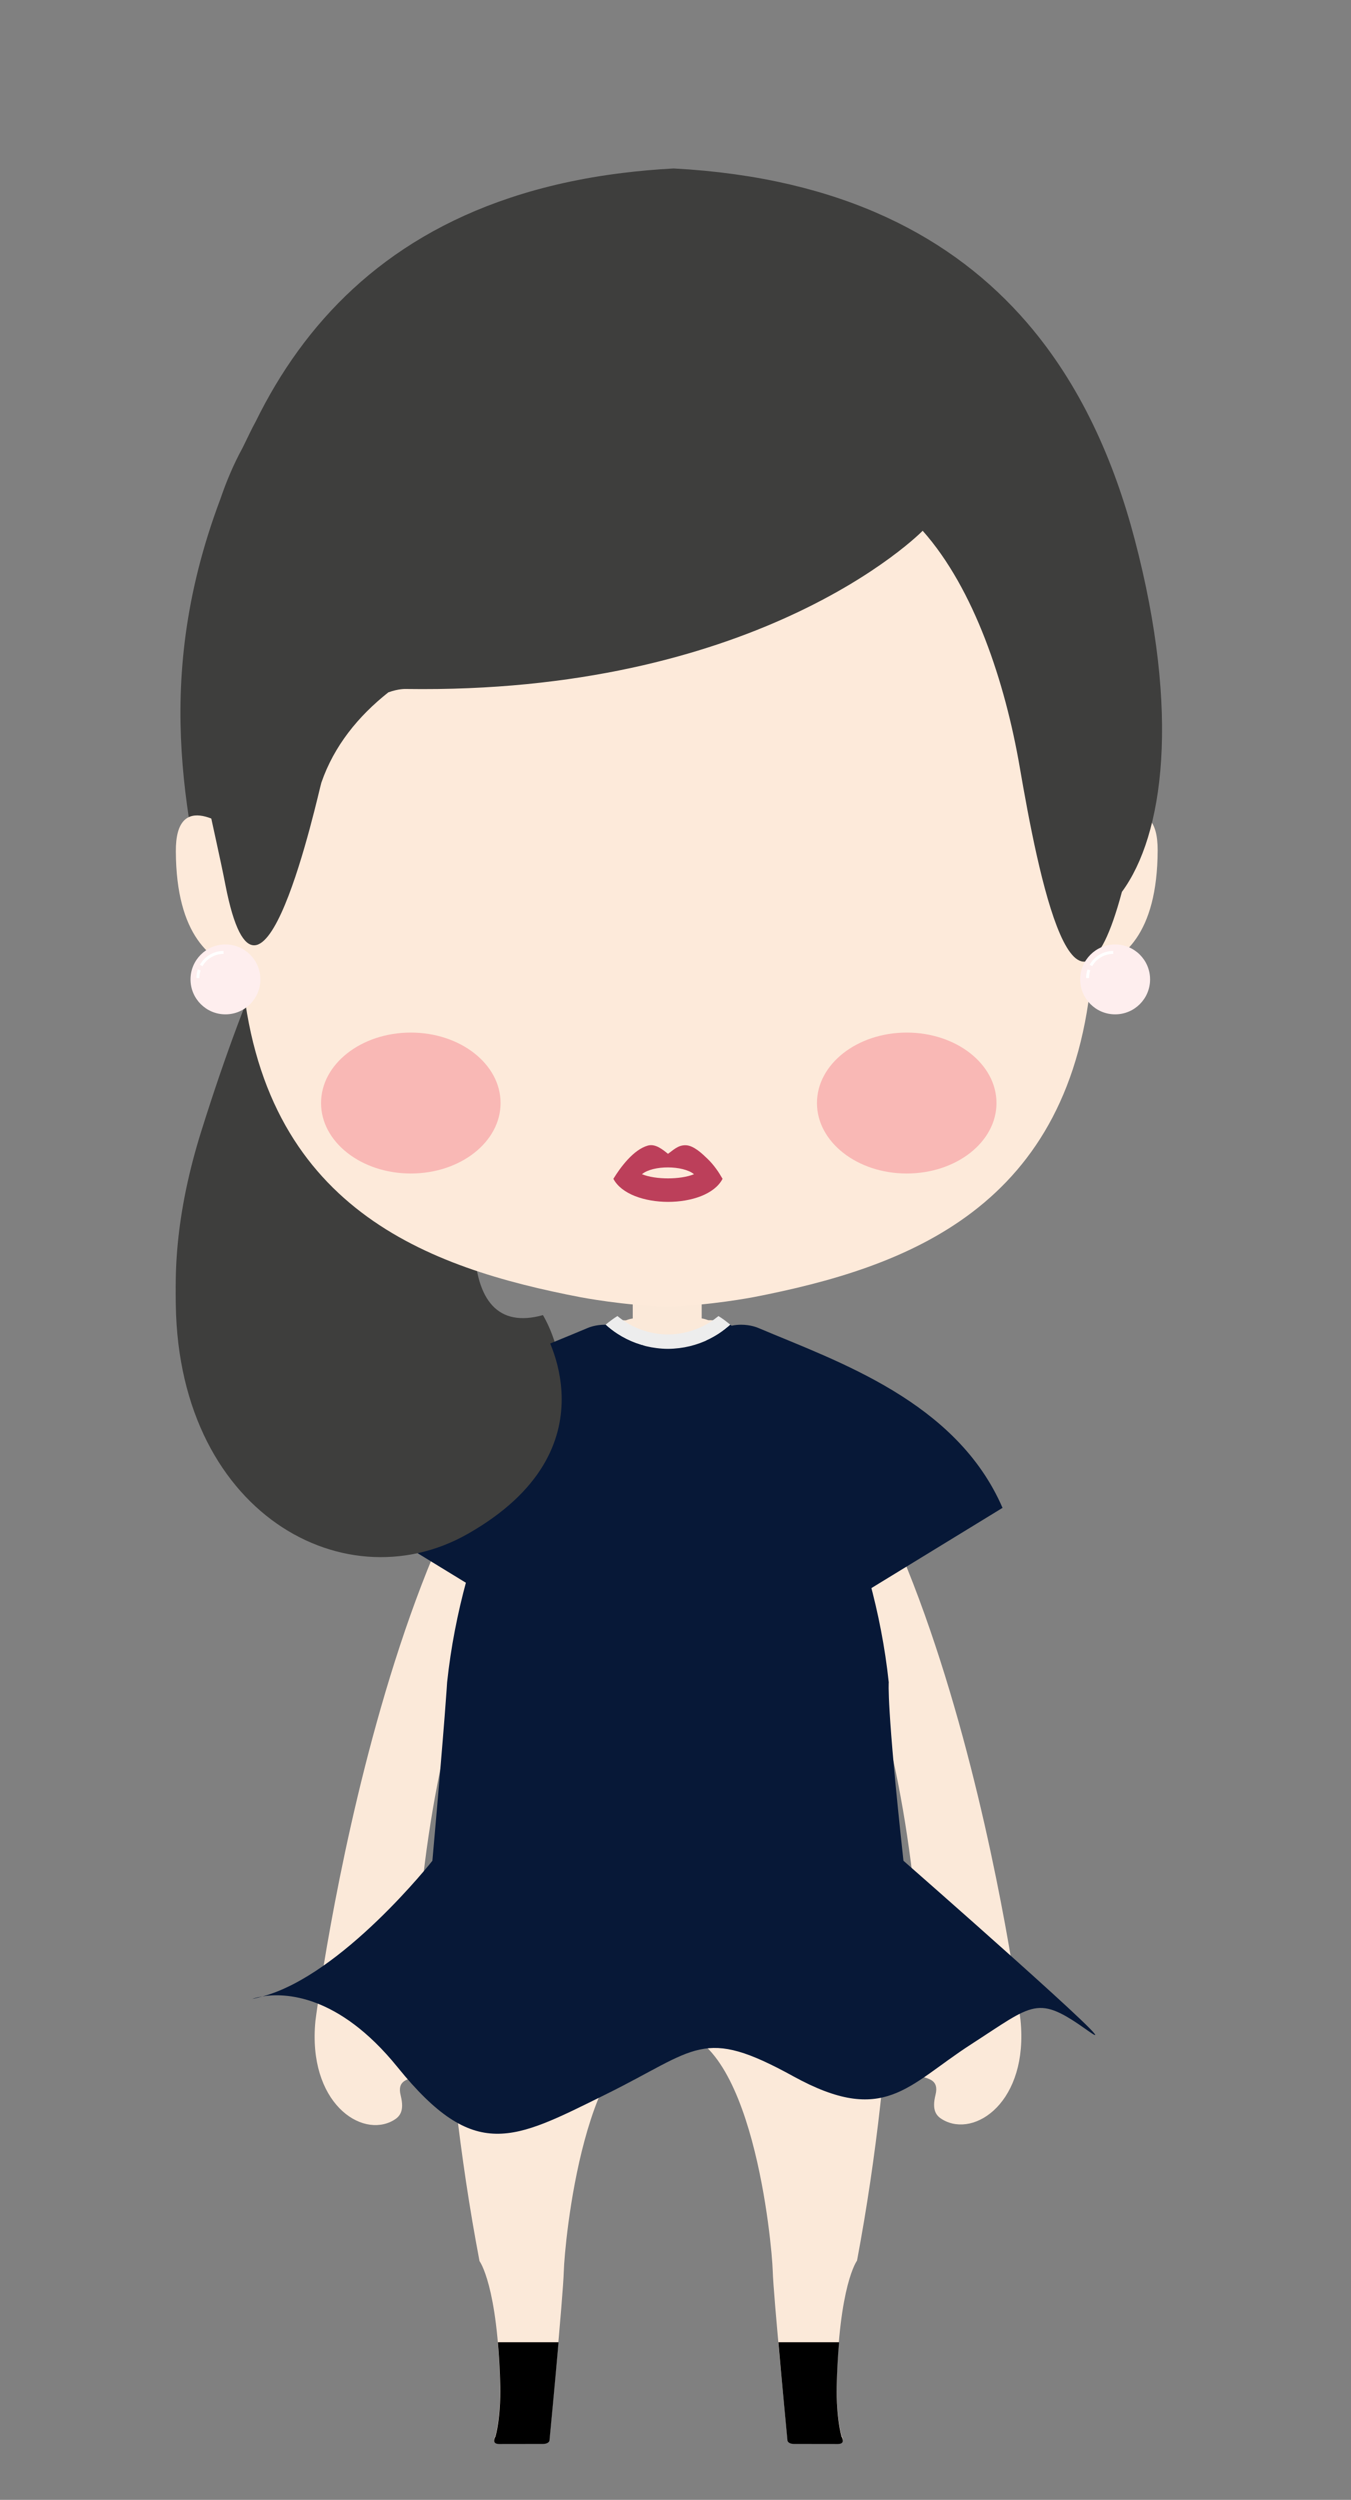 <?xml version="1.0" encoding="utf-8"?>
<!-- Generator: Adobe Illustrator 16.0.0, SVG Export Plug-In . SVG Version: 6.00 Build 0)  -->
<!DOCTYPE svg PUBLIC "-//W3C//DTD SVG 1.1//EN" "http://www.w3.org/Graphics/SVG/1.1/DTD/svg11.dtd">
<svg version="1.1" id="Layer_1" xmlns="http://www.w3.org/2000/svg" xmlns:xlink="http://www.w3.org/1999/xlink" x="0px" y="0px"
	 width="99px" height="183.059px" viewBox="0 0 99 183.059" enable-background="new 0 0 99 183.059" xml:space="preserve">
<rect x="0" y="0" width="99" height="183.059" fill="#808080" stroke="none"/>
<g id="Layer_1_1_">
	<path fill="#3E3E3D" d="M81.332,67.351c3.064-4.166,4.299-13.062,0.938-25.853c-1.516-5.766-3.96-11.322-7.912-15.902
		c-5.374-6.229-13.535-10.646-25.935-11.312c-1.3,0.07-2.554,0.183-3.763,0.331c-3.02,0.374-5.758,0.993-8.242,1.821
		c-9.381,3.121-15.134,9.217-18.669,16.408c-0.624,1.144-1.155,2.39-1.602,3.703c-5.278,14.003-2.123,24.378-0.482,32.802
		c2.525,12.967,6.646-9.131,6.899-10.006c0.934-2.705,2.711-4.882,4.919-6.63c0.768-0.278,1.291-0.247,1.291-0.247
		c12.691,0.188,21.96-2.511,28.162-5.353c6.646-3.045,9.771-6.254,9.771-6.254c3.781,4.25,6.055,11.127,7.125,17.344
		C75.164,65.941,77.907,80.11,81.332,67.351z"/>
	<path fill="#3E3E3D" d="M34.274,111.326c11.021-6.256,5.511-15.023,5.511-15.023c-6.615,1.854-6.272-8.138-1.501-21.199
		c4.766-13.059-3.52-20.775-3.52-20.775h-8.474c0,0.004,0,0.004,0,0.008c0.537,6.063-4.213,5.153-11.541,28.502
		C7.415,106.21,23.245,117.593,34.274,111.326z"/>
	<path fill="#FBE9D9" d="M74.783,147.93c0,0-5.613-44.216-22.029-51.125c0,0-0.356-0.156-0.842-0.127
		c-0.172-0.063-0.338-0.111-0.492-0.132l-0.004-3.315c-0.002-1.396-1.134-2.527-2.529-2.527c-1.395,0.004-2.525,1.135-2.523,2.531
		l0.004,3.316c-0.155,0.02-0.323,0.068-0.496,0.134c-0.481-0.026-0.835,0.13-0.835,0.13c-16.404,6.94-21.923,51.172-21.923,51.172
		c-0.584,5.965,3.359,8.648,5.723,7.279c0.46-0.271,0.813-0.67,0.525-1.818c-0.288-1.15,0.569-1.16,1.113-1.393
		c0.544-0.233,0.979-1.043,0.979-1.043c0.866-2.361-1.051-5.767-1.051-5.767c0.257-6.227,0.994-11.68,2.024-16.432
		c-0.284,7.065-0.288,21.005,2.711,36.764c0,0,1.338,1.758,1.515,9.16c0,0,0.056,2.119-0.352,3.646c0,0-0.357,0.557,0.264,0.557
		c0,0,2.78-0.002,3.213-0.004c0.433,0,0.476-0.246,0.476-0.246s1.016-10.566,1.062-12.396c0.045-1.83,1.455-17.754,7.644-17.598
		c6.19-0.17,7.614,15.752,7.664,17.58c0.047,1.828,1.088,12.395,1.088,12.395s0.043,0.242,0.476,0.242s3.215-0.002,3.215-0.002
		c0.622-0.002,0.263-0.555,0.263-0.555c-0.412-1.525-0.358-3.646-0.358-3.646c0.157-7.401,1.493-9.166,1.493-9.166
		c2.965-15.76,2.933-29.694,2.635-36.763c1.039,4.749,1.789,10.198,2.059,16.423c0,0-1.91,3.408-1.039,5.769
		c0,0,0.438,0.811,0.979,1.041c0.544,0.229,1.403,0.242,1.118,1.391c-0.286,1.146,0.065,1.549,0.529,1.816
		C71.442,156.59,75.379,153.898,74.783,147.93z"/>
	<path fill="#FDEADA" d="M84.832,62.273c0.016-4.594-3.636-2.021-5.037-0.871c-0.449-4.039-1.326-8.58-2.707-13.691
		C71.26,26.178,55.293,27.35,48.819,27.061c-6.47,0.305-22.44-0.838-28.222,20.711c-1.372,5.113-2.237,9.654-2.679,13.695
		c-1.403-1.148-5.062-3.712-5.033,0.883c0.031,6.168,2.576,8.108,4.823,8.727c1.434,17.469,13.691,21.777,24.87,23.924
		c0,0,3.276,0.619,6.313,0.679c3.039-0.064,6.312-0.689,6.312-0.689c11.176-2.17,23.424-6.506,24.819-23.977
		C82.271,70.387,84.812,68.443,84.832,62.273z"/>
	<path fill="#071837" d="M47.545,99.13c-0.986-1.848-2.44-2.123-3.219-2.123c-0.679,0-1.174,0.199-1.279,0.246
		c-5.803,2.456-14.496,5.364-17.876,13.165l11.563,7.07c4.408-9.821,9.472-13.769,9.545-13.825
		C48.275,102.231,48.004,100.12,47.545,99.13z"/>
	<path fill="#071837" d="M51.092,99.13c0.986-1.848,2.439-2.123,3.219-2.123c0.679,0,1.174,0.199,1.279,0.246
		c5.803,2.456,14.496,5.364,17.875,13.165l-11.563,7.07c-4.408-9.821-9.472-13.769-9.545-13.825
		C50.361,102.231,50.631,100.12,51.092,99.13z"/>
	<path fill="#EDEDED" d="M52.648,96.373c-0.034,0.027-0.07,0.056-0.104,0.082c-0.592,0.474-1.278,0.83-2.027,1.041
		c-0.5,0.143-1.025,0.224-1.57,0.224c-0.546,0-1.072-0.082-1.572-0.224c-0.749-0.212-1.436-0.567-2.027-1.042
		c-0.034-0.026-0.069-0.054-0.104-0.082c-0.275,0.169-0.567,0.384-0.869,0.635c0.27,0.244,0.558,0.47,0.864,0.667
		c0.847,0.552,1.822,0.916,2.873,1.045c0.274,0.033,0.552,0.056,0.835,0.056c0.282,0,0.561-0.021,0.833-0.055
		c1.05-0.13,2.025-0.494,2.873-1.043c0.308-0.199,0.595-0.425,0.865-0.67C53.215,96.757,52.924,96.541,52.648,96.373z"/>
	<g>
		<path fill="#071837" d="M19.24,146.192c-0.476,0.078-0.749,0.183-0.749,0.183C18.738,146.334,18.989,146.26,19.24,146.192z"/>
		<path fill="#071837" d="M66.205,136.261c-1.255-11.445-1.078-13.067-1.078-13.067c-0.549-5.146-1.98-10.005-3.756-14.168
			c-2.426-5.687-5.492-10.063-7.854-12.02c-0.271,0.245-0.559,0.471-0.865,0.67c-0.848,0.549-1.822,0.913-2.873,1.043
			c-0.273,0.032-0.551,0.055-0.833,0.055c-0.283,0-0.561-0.021-0.835-0.056c-1.051-0.129-2.026-0.493-2.873-1.045
			c-0.307-0.197-0.595-0.423-0.864-0.667c-2.36,1.955-5.428,6.332-7.853,12.019c-1.775,4.162-3.209,9.022-3.757,14.169
			c0,0-0.13,2.366-1.079,13.067c0,0-6.59,8.361-12.445,9.932c1.588-0.26,5.529-0.206,9.892,5.183c5.667,7,8.484,5.333,15.242,2
			s7.09-5,13.758-1.333c6.666,3.667,8.365,0.667,13.017-2.333s4.845-3.666,8.58-1S66.205,136.261,66.205,136.261z"/>
	</g>
	<path d="M36.486,171.517c0.083,0.94,0.147,2.01,0.177,3.25c0,0,0.014,0.518-0.021,1.225c-0.037,0.726-0.124,1.648-0.33,2.42
		c0,0-0.357,0.558,0.264,0.558c0,0,2.78-0.002,3.213-0.005c0.433,0,0.476-0.245,0.476-0.245s0.109-1.138,0.258-2.728
		c0.122-1.311,0.271-2.928,0.406-4.475H36.486z"/>
	<path d="M61.486,171.517c-0.083,0.94-0.146,2.01-0.177,3.25c0,0-0.015,0.518,0.021,1.225c0.037,0.726,0.125,1.648,0.33,2.42
		c0,0,0.357,0.558-0.264,0.558c0,0-2.78-0.002-3.213-0.005c-0.434,0-0.477-0.245-0.477-0.245s-0.108-1.138-0.258-2.728
		c-0.121-1.311-0.271-2.928-0.406-4.475H61.486z"/>
	<ellipse fill="#F9B8B5" cx="30.104" cy="80.774" rx="6.578" ry="5.16"/>
	<ellipse fill="#F9B8B5" cx="66.444" cy="80.774" rx="6.578" ry="5.16"/>
	<path fill="#3E3E3D" d="M82.213,65.31c3.061-4.158,4.293-13.038,0.937-25.808c-1.513-5.756-3.953-11.304-7.897-15.876
		c-5.367-6.216-13.513-10.626-25.891-11.29c-1.298,0.07-2.55,0.183-3.757,0.331c-3.014,0.373-5.748,0.991-8.228,1.818
		c-9.364,3.115-15.107,9.2-18.637,16.38c-0.623,1.141-1.153,2.385-1.599,3.697c-5.27,13.978-2.259,21.839-0.621,30.248
		c2.521,12.943,6.773-6.619,7.027-7.492c0.932-2.701,2.706-4.873,4.91-6.618c0.766-0.278,1.289-0.247,1.289-0.247
		c12.669,0.188,21.922-2.506,28.113-5.343c6.636-3.039,9.754-6.243,9.754-6.243c3.774,4.243,6.045,11.108,7.113,17.314
		C76.057,63.903,78.795,78.048,82.213,65.31z"/>
	<path fill="#BC3F5A" d="M48.948,84.492c0.384-0.26,0.728-0.645,1.302-0.628c0.588,0.017,1.2,0.614,1.592,0.989
		c0.486,0.467,0.832,0.99,1.107,1.47c-1.175,2.26-6.82,2.242-8.001,0c0.505-0.826,1.471-2.143,2.53-2.435
		C48.04,83.734,48.583,84.198,48.948,84.492z M47.042,85.985c0.996,0.408,2.819,0.408,3.815,0
		C50.053,85.328,47.838,85.315,47.042,85.985z"/>
	<circle fill="#FEEEEE" cx="16.521" cy="71.72" r="2.56"/>
	<path fill="#FFFFFF" d="M14.837,70.753l-0.188-0.104c0.352-0.623,1.015-1.011,1.73-1.011v0.215
		C15.744,69.851,15.151,70.197,14.837,70.753z"/>
	<path fill="#FFFFFF" d="M14.609,71.622h-0.215c0-0.215,0.034-0.426,0.102-0.629l0.204,0.068
		C14.64,71.242,14.609,71.432,14.609,71.622z"/>
	<circle fill="#FEEEEE" cx="81.717" cy="71.72" r="2.56"/>
	<path fill="#FFFFFF" d="M79.805,71.622H79.59c0-0.215,0.035-0.426,0.103-0.629l0.204,0.068
		C79.836,71.242,79.805,71.432,79.805,71.622z"/>
	<path fill="#3E3E3D" d="M34.955,94.017H12.898c-0.588,16.354,12.091,23.582,21.374,18.309c11.021-6.256,5.511-15.023,5.511-15.023
		C37.007,98.079,35.466,96.761,34.955,94.017z"/>
	<path fill="#FFFFFF" d="M80.035,70.753l-0.189-0.104c0.353-0.623,1.016-1.011,1.73-1.011v0.215
		C80.939,69.851,80.348,70.197,80.035,70.753z"/>
</g>
<g id="Layer_2">
</g>
</svg>
